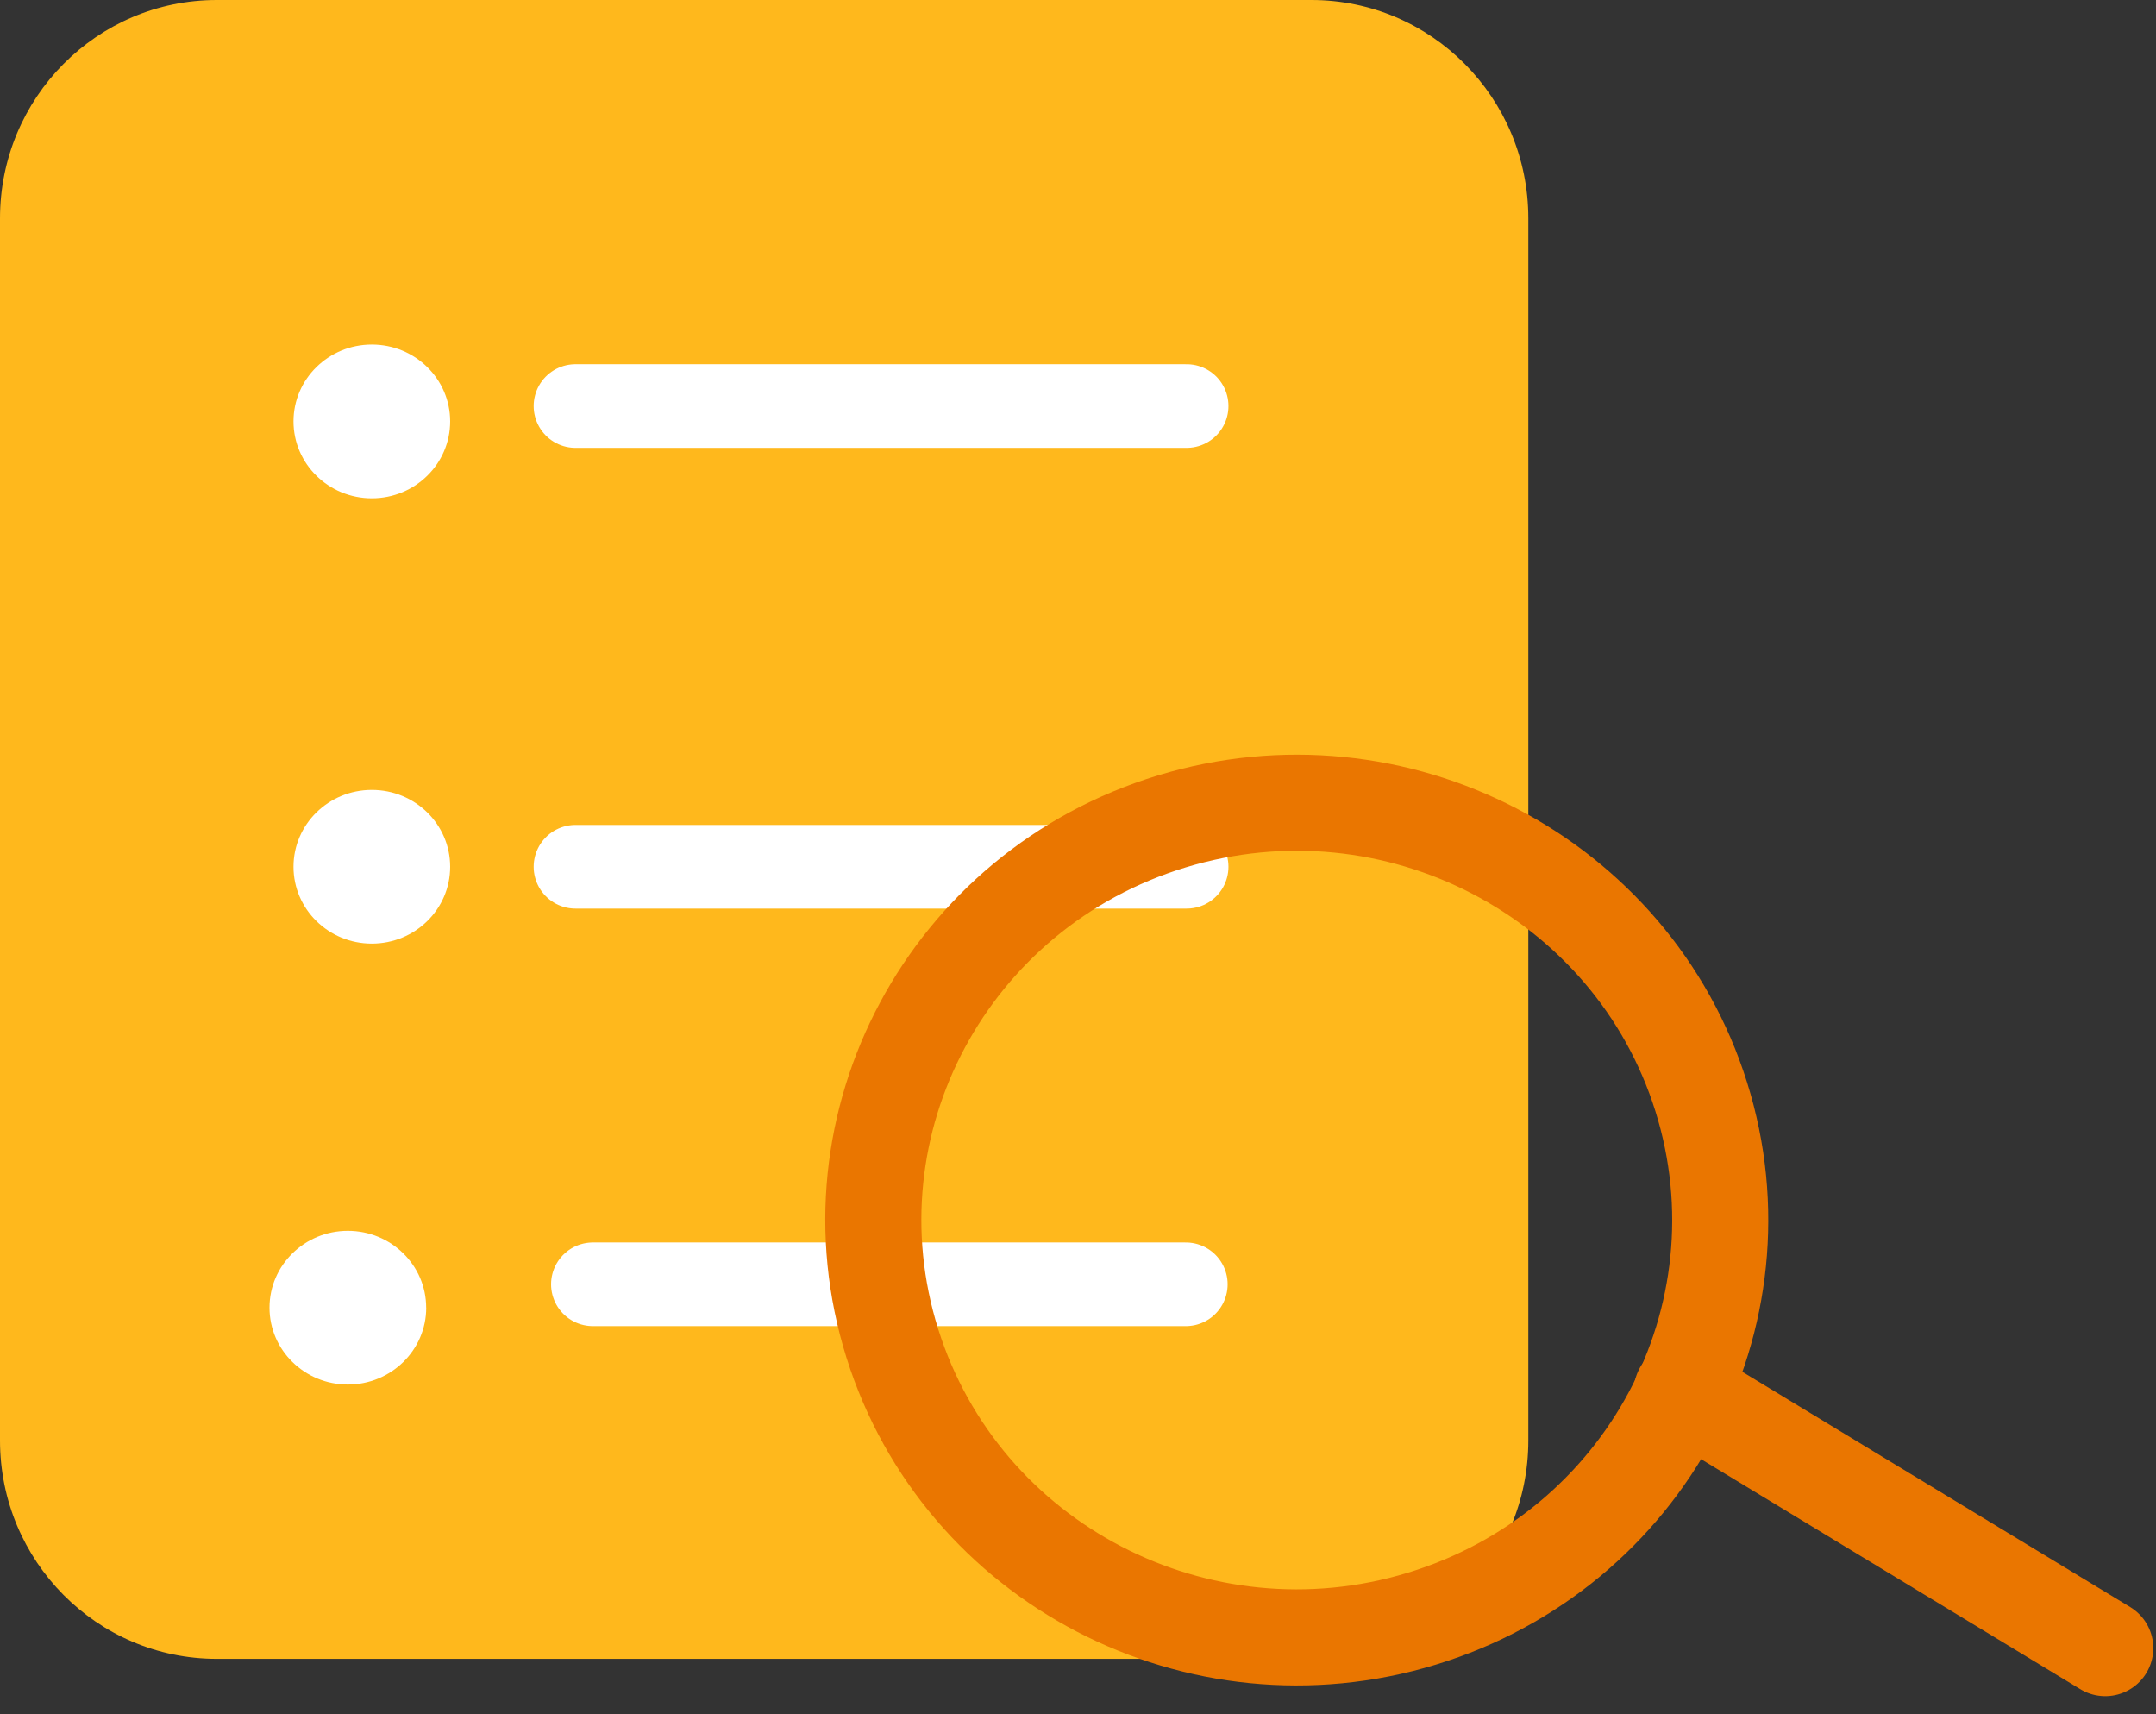<svg xmlns="http://www.w3.org/2000/svg" width="39" height="31" viewBox="0 0 39 31">
    <rect x="0" y="0" width="39" height="31" fill="#333333" stroke="none"/>
    <g fill="none" fill-rule="evenodd">
        <path fill="#FFB81C" d="M23.723 30h-19.8C1.755 30 0 28.232 0 26.05V3.95C0 1.767 1.756 0 3.922 0h19.801c2.166 0 3.923 1.768 3.923 3.95v22.1c0 2.182-1.757 3.95-3.923 3.95"/>
        <path fill="#FFF" d="M8.143 7.62c0 .769-.634 1.392-1.417 1.392-.782 0-1.417-.623-1.417-1.391s.635-1.39 1.417-1.39c.783 0 1.417.622 1.417 1.39M8.143 15.675c0 .768-.634 1.39-1.417 1.39-.782 0-1.417-.622-1.417-1.39 0-.768.635-1.39 1.417-1.39.783 0 1.417.622 1.417 1.39M7.71 23.649c0 .768-.635 1.39-1.418 1.39-.782 0-1.417-.622-1.417-1.39 0-.768.635-1.39 1.417-1.39.783 0 1.417.622 1.417 1.39"/>
        <path stroke="#FFF" stroke-linecap="round" stroke-width="1.513" d="M10.41 7.343h11.055M10.41 15.675h11.055M10.725 23.226H21.45"/>
        <g stroke="#EA7600" stroke-width="1.738">
            <path d="M30.774 19.836c1.249 3.982-1.015 8.208-5.056 9.438-4.04 1.23-8.328-.999-9.577-4.981-1.249-3.982 1.014-8.208 5.055-9.438 4.04-1.23 8.328 1 9.578 4.981z"/>
            <path stroke-linecap="round" d="M30.422 25.161l7.66 4.645"/>
        </g>
    </g>
</svg>
